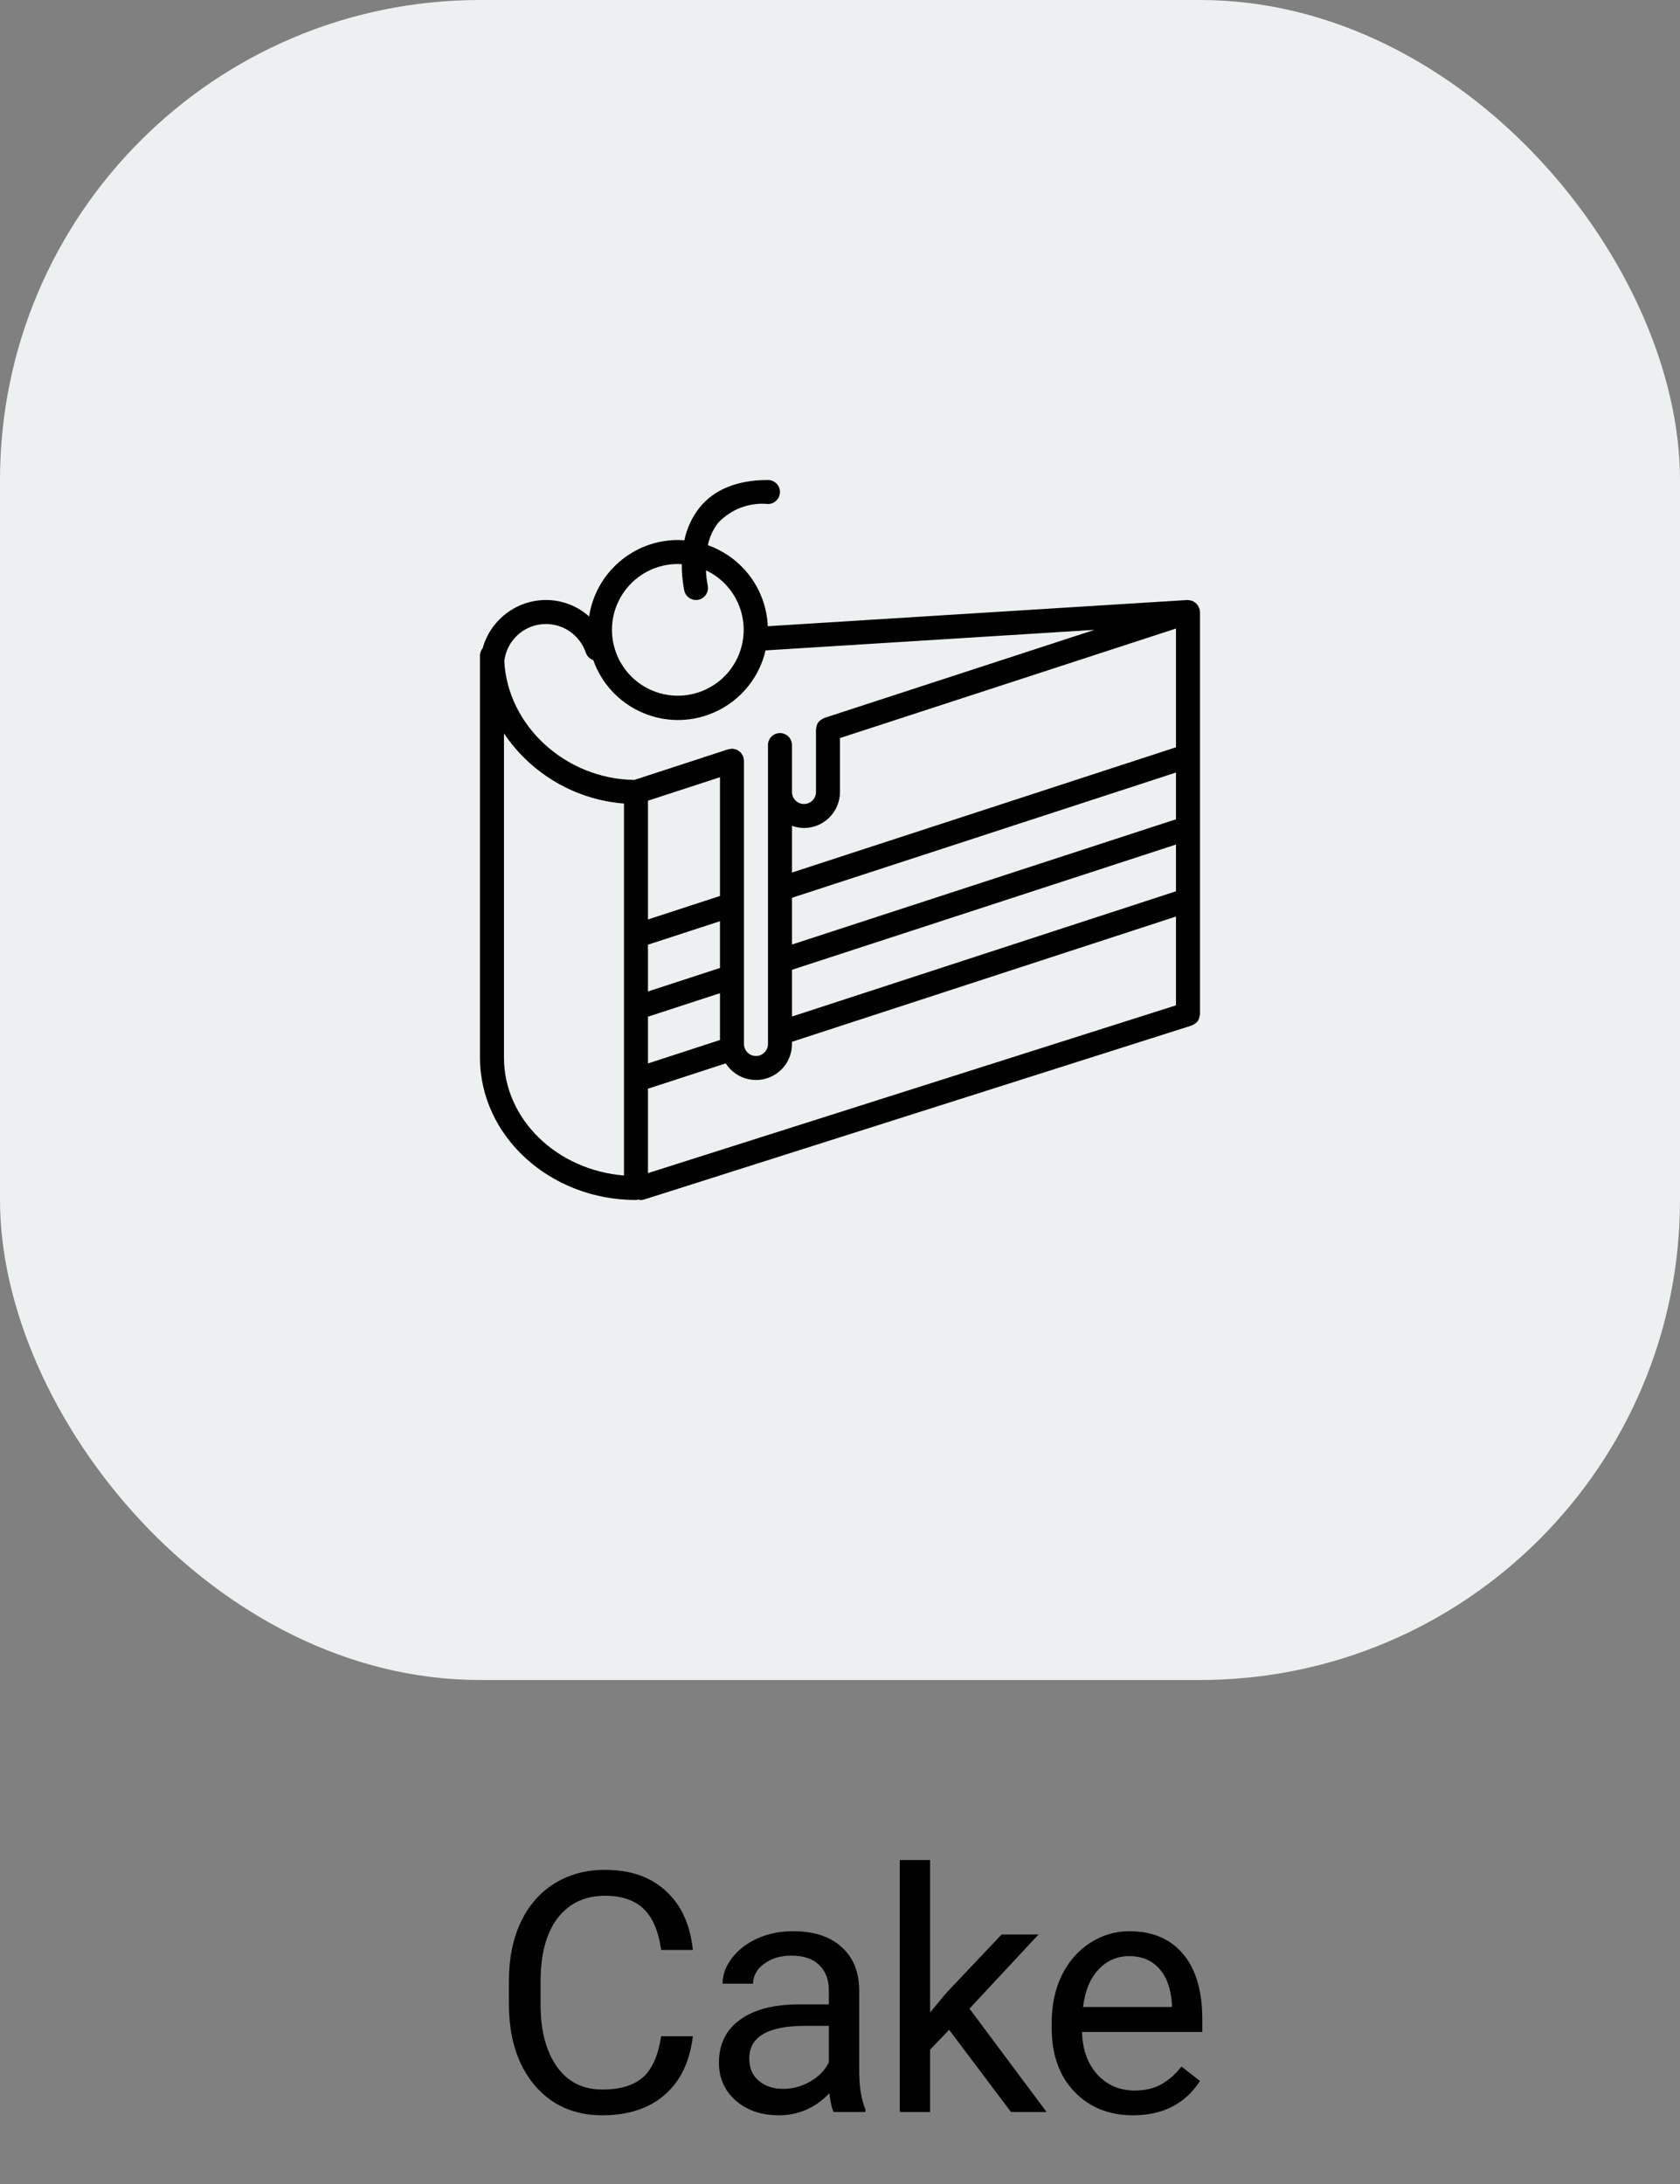 <svg width="70" height="91" viewBox="0 0 70 91" fill="none" xmlns="http://www.w3.org/2000/svg">
<rect x="0" y="0" width="70" height="91" fill="#808080" stroke="none"/>
<rect width="70" height="70" rx="20" fill="#ECF0F1"/>
<g clip-path="url(#clip0_8_911)">
<path d="M49.99 25.458C49.991 25.441 49.991 25.424 49.99 25.406C49.984 25.388 49.977 25.37 49.969 25.353C49.941 25.267 49.891 25.19 49.826 25.128C49.801 25.108 49.775 25.09 49.747 25.075C49.722 25.059 49.696 25.045 49.669 25.034C49.635 25.023 49.599 25.016 49.564 25.013C49.542 25.007 49.521 25.003 49.499 25C49.494 25 49.489 25.003 49.484 25.003C49.478 25.003 49.473 25 49.468 25.001L31.991 26.092C31.925 24.563 30.938 23.228 29.495 22.717C29.563 22.382 29.706 22.067 29.914 21.794C30.447 21.22 31.218 20.926 31.999 21C32.275 21 32.499 20.776 32.499 20.5C32.499 20.224 32.275 20 31.999 20C30.715 20 29.75 20.394 29.131 21.171C28.826 21.565 28.615 22.025 28.515 22.513C28.427 22.507 28.339 22.5 28.249 22.5C26.398 22.503 24.826 23.855 24.546 25.685C24.051 25.244 23.412 25 22.749 25C21.519 25.003 20.442 25.824 20.111 27.009C20.041 27.094 20.001 27.201 19.999 27.311V44.066C19.999 47.338 22.915 50 26.499 50C26.529 49.997 26.558 49.991 26.587 49.982C26.673 50.008 26.765 50.006 26.851 49.976L49.65 42.731C49.658 42.729 49.663 42.723 49.67 42.72C49.703 42.706 49.734 42.689 49.763 42.669C49.874 42.61 49.952 42.503 49.974 42.38C49.984 42.346 49.991 42.312 49.995 42.277C49.995 42.269 49.999 42.263 49.999 42.255V25.5C49.999 25.485 49.992 25.473 49.99 25.458ZM25.762 25.072C26.216 24.11 27.185 23.497 28.249 23.5C28.303 23.5 28.355 23.505 28.407 23.508C28.404 23.878 28.439 24.248 28.512 24.612C28.564 24.839 28.766 25 28.999 25C29.036 25 29.074 24.996 29.111 24.987C29.38 24.925 29.548 24.657 29.486 24.388C29.486 24.388 29.486 24.388 29.486 24.388C29.447 24.182 29.423 23.973 29.414 23.763C30.785 24.41 31.371 26.045 30.724 27.415C30.077 28.785 28.442 29.372 27.071 28.725C25.701 28.078 25.115 26.442 25.762 25.072ZM25.999 48.98C23.2 48.752 20.999 46.635 20.999 44.066V30.558C22.132 32.245 23.974 33.322 25.999 33.481V48.98ZM26.431 32.497C23.561 32.461 21.144 30.229 21.012 27.54C21.018 27.496 21.024 27.451 21.035 27.403C21.2 26.587 21.917 26 22.749 26C23.502 26.002 24.169 26.483 24.409 27.196C24.459 27.341 24.573 27.455 24.719 27.503C25.409 29.453 27.548 30.475 29.498 29.786C30.705 29.359 31.61 28.346 31.898 27.1L45.603 26.244L34.344 29.915C34.337 29.917 34.332 29.923 34.325 29.925C34.293 29.939 34.263 29.956 34.234 29.977C34.123 30.035 34.045 30.142 34.024 30.266C34.014 30.299 34.006 30.334 34.003 30.369C34.003 30.377 33.999 30.383 33.999 30.39V33C33.999 33.276 33.775 33.5 33.499 33.5C33.223 33.5 32.999 33.276 32.999 33V31.045C32.999 30.769 32.775 30.545 32.499 30.545C32.223 30.545 31.999 30.769 31.999 31.045V43.5C31.999 43.776 31.775 44 31.499 44C31.223 44 30.999 43.776 30.999 43.5V31.695C30.987 31.644 30.979 31.592 30.975 31.54C30.972 31.532 30.967 31.528 30.964 31.521C30.951 31.489 30.933 31.459 30.913 31.431C30.888 31.376 30.846 31.331 30.793 31.301C30.749 31.258 30.692 31.23 30.631 31.221C30.595 31.209 30.557 31.202 30.519 31.199C30.512 31.198 30.506 31.195 30.499 31.195C30.473 31.198 30.448 31.203 30.422 31.21C30.396 31.211 30.37 31.214 30.344 31.22L26.431 32.497ZM26.999 41.311V39.362L29.999 38.384V40.332L26.999 41.311ZM29.999 41.383V43.333L26.999 44.311V42.362L29.999 41.383ZM26.999 38.311V33.362L29.999 32.384V37.332L26.999 38.311ZM48.999 41.889L26.999 48.88V45.363L30.239 44.307C30.683 45.005 31.609 45.21 32.306 44.765C32.739 44.49 33 44.012 32.999 43.5V43.408L48.999 38.189V41.889ZM48.999 37.137L32.999 42.356V40.408L48.999 35.189V37.137ZM48.999 34.137L32.999 39.356V37.408L48.999 32.189V34.137ZM48.999 31.137L32.999 36.356V34.408C33.159 34.467 33.328 34.498 33.499 34.5C34.327 34.499 34.998 33.828 34.999 33V30.753L48.999 26.189V31.137H48.999Z" fill="black"/>
</g>
<path d="M28.868 84.842C28.745 85.894 28.355 86.708 27.699 87.282C27.047 87.852 26.179 88.137 25.095 88.137C23.919 88.137 22.975 87.715 22.265 86.872C21.558 86.029 21.205 84.901 21.205 83.488V82.531C21.205 81.606 21.369 80.793 21.697 80.091C22.03 79.389 22.499 78.851 23.105 78.478C23.711 78.099 24.413 77.91 25.211 77.91C26.268 77.91 27.116 78.206 27.754 78.799C28.392 79.387 28.763 80.203 28.868 81.246H27.549C27.435 80.453 27.186 79.879 26.803 79.523C26.425 79.168 25.894 78.99 25.211 78.99C24.372 78.99 23.714 79.3 23.235 79.92C22.761 80.54 22.524 81.421 22.524 82.565V83.529C22.524 84.609 22.75 85.468 23.201 86.106C23.652 86.745 24.283 87.064 25.095 87.064C25.824 87.064 26.382 86.899 26.769 86.571C27.161 86.239 27.421 85.662 27.549 84.842H28.868ZM34.734 88C34.661 87.854 34.602 87.594 34.556 87.221C33.968 87.831 33.267 88.137 32.451 88.137C31.722 88.137 31.122 87.932 30.653 87.522C30.188 87.107 29.956 86.583 29.956 85.949C29.956 85.179 30.247 84.582 30.831 84.158C31.419 83.73 32.243 83.516 33.305 83.516H34.536V82.935C34.536 82.493 34.404 82.142 34.139 81.882C33.875 81.618 33.485 81.485 32.97 81.485C32.519 81.485 32.141 81.599 31.835 81.827C31.53 82.055 31.378 82.331 31.378 82.654H30.106C30.106 82.285 30.236 81.93 30.496 81.588C30.76 81.242 31.116 80.968 31.562 80.768C32.013 80.567 32.508 80.467 33.045 80.467C33.898 80.467 34.565 80.681 35.048 81.109C35.532 81.533 35.782 82.119 35.8 82.866V86.27C35.8 86.95 35.887 87.49 36.06 87.891V88H34.734ZM32.635 87.036C33.032 87.036 33.408 86.934 33.763 86.728C34.119 86.523 34.376 86.257 34.536 85.929V84.411H33.544C31.995 84.411 31.22 84.865 31.22 85.772C31.22 86.168 31.352 86.478 31.617 86.701C31.881 86.924 32.221 87.036 32.635 87.036ZM39.547 84.575L38.754 85.402V88H37.49V77.5H38.754V83.851L39.431 83.037L41.735 80.603H43.273L40.395 83.693L43.608 88H42.124L39.547 84.575ZM47.211 88.137C46.209 88.137 45.393 87.809 44.764 87.152C44.135 86.492 43.821 85.61 43.821 84.507V84.274C43.821 83.541 43.959 82.887 44.237 82.312C44.52 81.734 44.912 81.283 45.413 80.959C45.919 80.631 46.466 80.467 47.054 80.467C48.016 80.467 48.763 80.784 49.296 81.417C49.829 82.05 50.096 82.957 50.096 84.138V84.664H45.085C45.103 85.393 45.315 85.983 45.721 86.435C46.131 86.881 46.651 87.105 47.279 87.105C47.726 87.105 48.104 87.013 48.414 86.831C48.724 86.649 48.995 86.407 49.228 86.106L50 86.708C49.38 87.66 48.451 88.137 47.211 88.137ZM47.054 81.506C46.544 81.506 46.115 81.693 45.769 82.066C45.422 82.436 45.208 82.955 45.126 83.625H48.831V83.529C48.795 82.887 48.622 82.39 48.312 82.039C48.002 81.684 47.583 81.506 47.054 81.506Z" fill="black"/>
<defs>
<clipPath id="clip0_8_911">
<rect width="30" height="30" fill="white" transform="translate(20 20)"/>
</clipPath>
</defs>
</svg>
